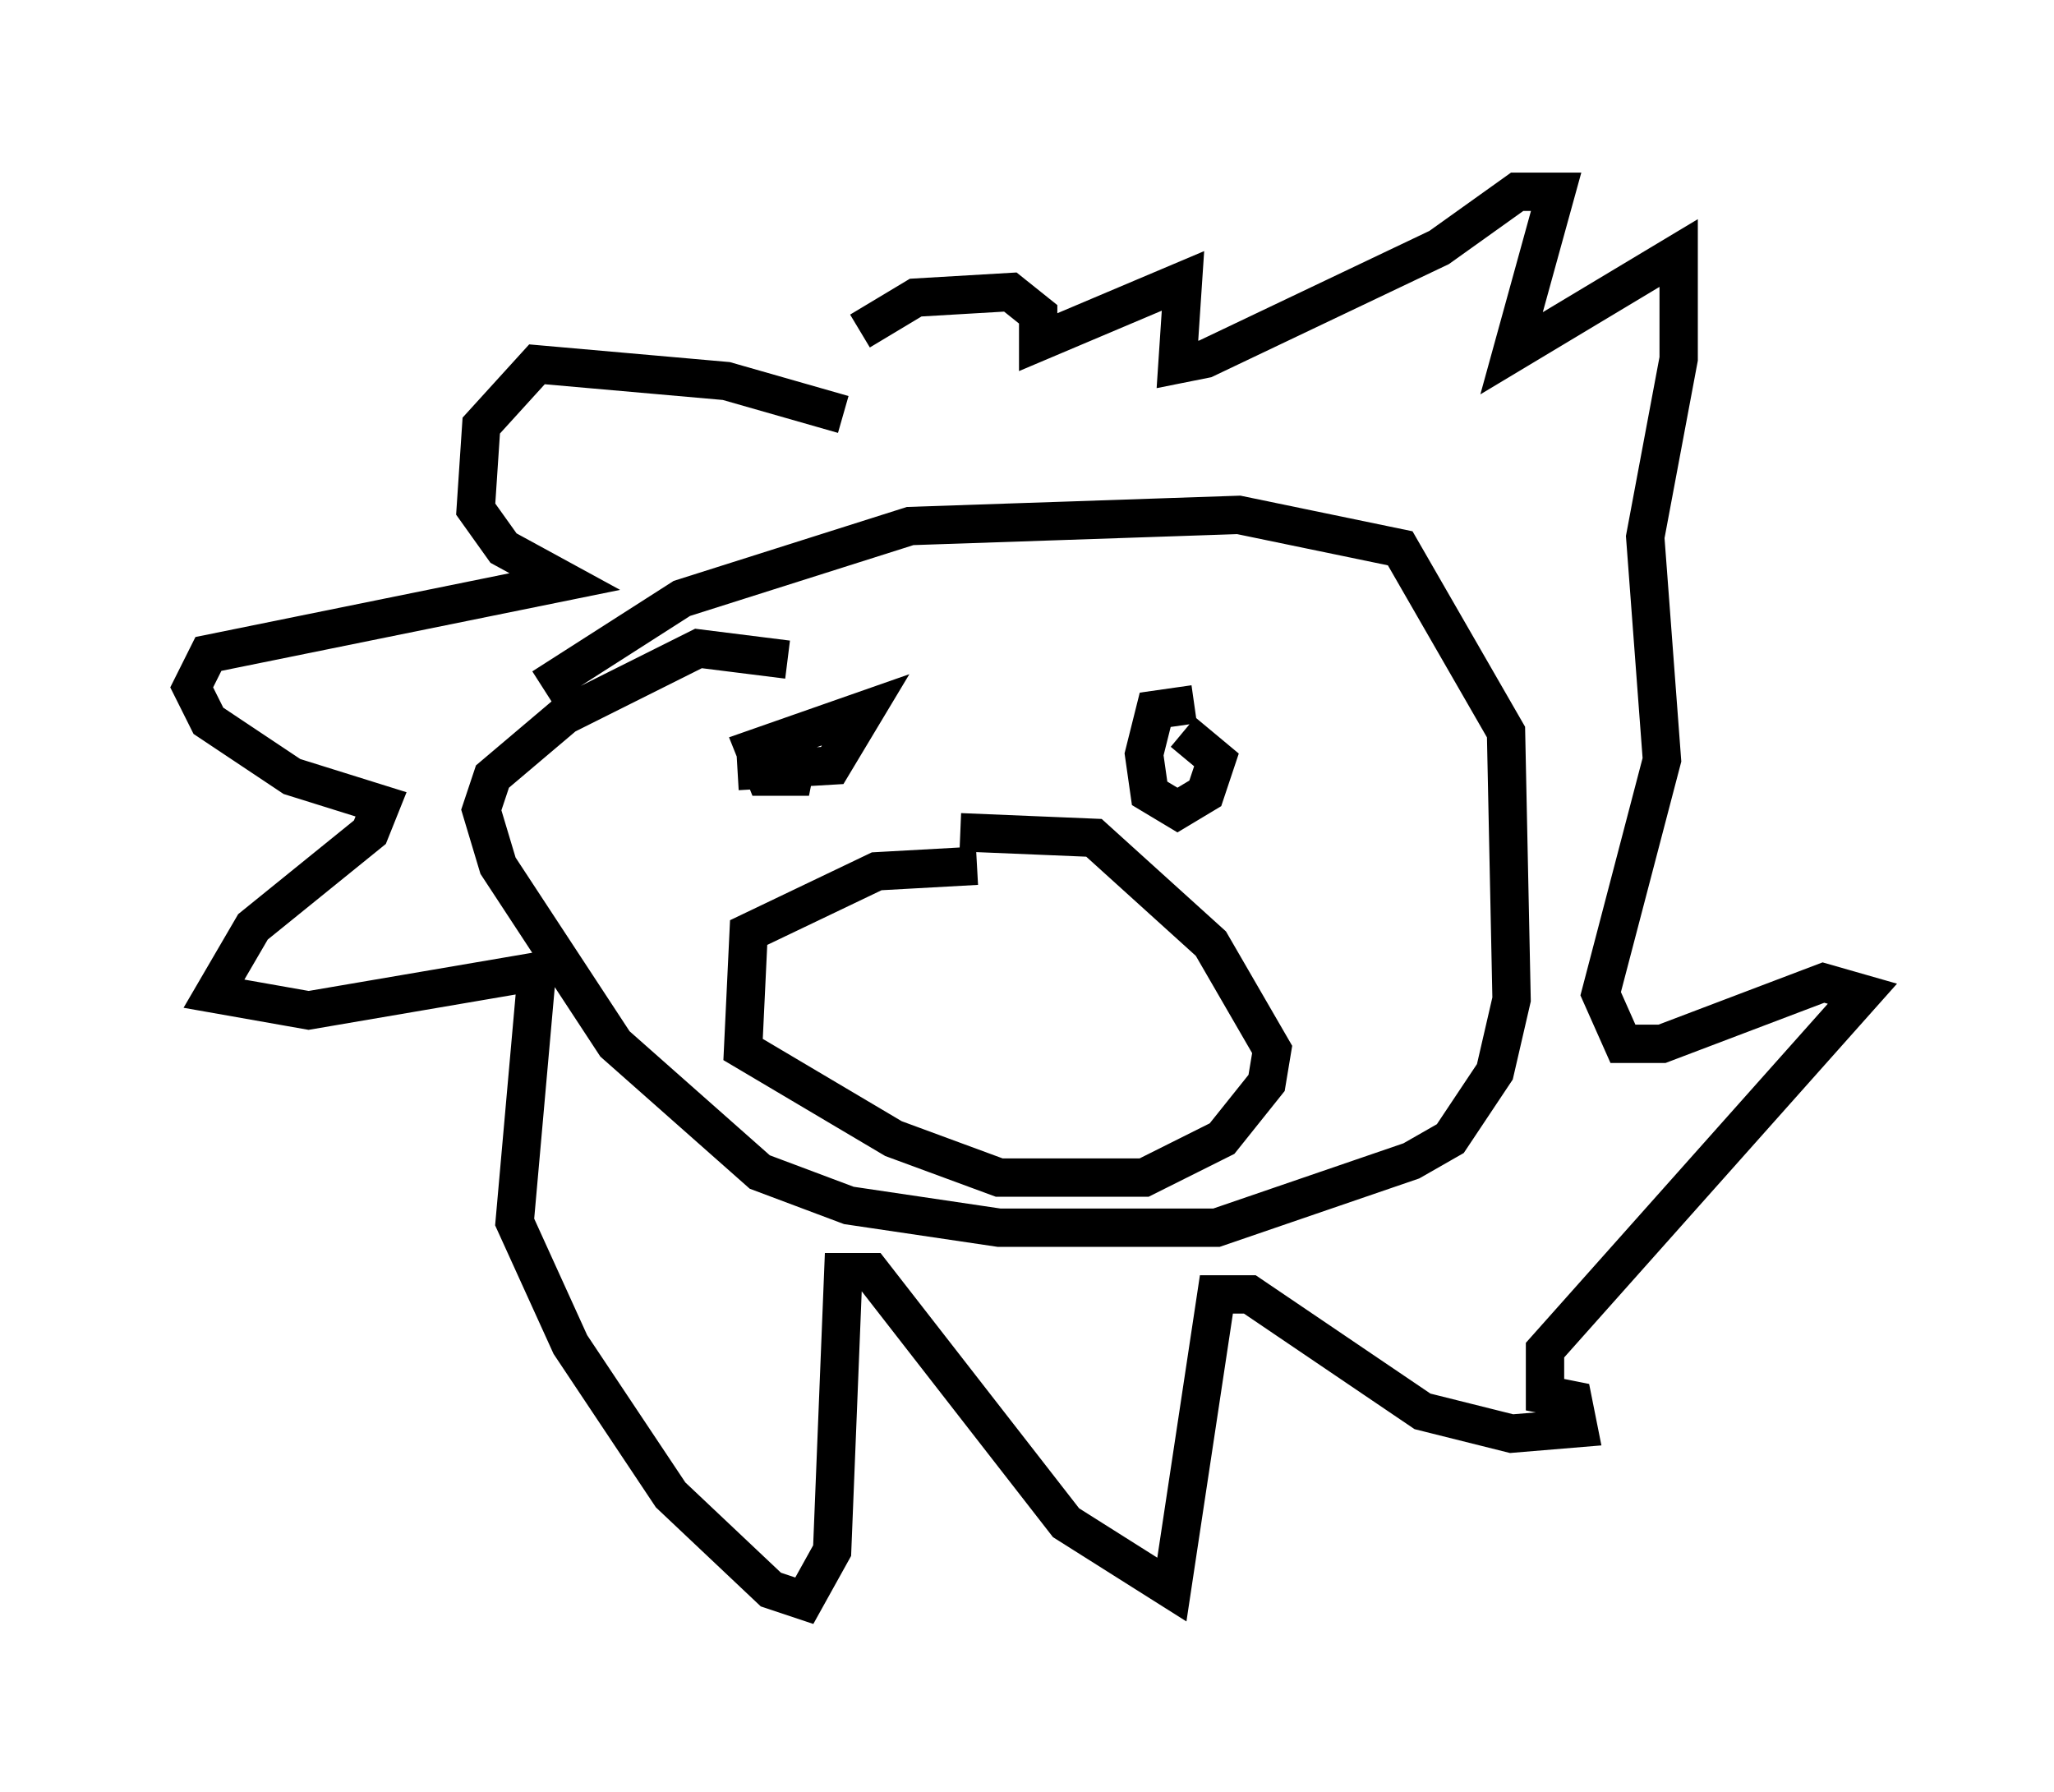 <?xml version="1.0" encoding="utf-8" ?>
<svg baseProfile="full" height="46.749" version="1.1" width="53.575" xmlns="http://www.w3.org/2000/svg" xmlns:ev="http://www.w3.org/2001/xml-events" xmlns:xlink="http://www.w3.org/1999/xlink"><defs /><rect fill="white" height="46.749" width="53.575" x="0" y="0" /><path d="M25.045, 13.715 m-3.05, -2.905 l-3.05, -0.872 -4.939, -0.436 l-1.453, 1.598 -0.145, 2.179 l0.726, 1.017 1.598, 0.872 l-9.296, 1.888 -0.436, 0.872 l0.436, 0.872 2.179, 1.453 l2.324, 0.726 -0.291, 0.726 l-3.05, 2.469 -1.017, 1.743 l2.469, 0.436 5.955, -1.017 l-0.581, 6.536 1.453, 3.196 l2.615, 3.922 2.615, 2.469 l0.872, 0.291 0.726, -1.307 l0.291, -7.263 0.726, 0.0 l5.084, 6.536 2.76, 1.743 l1.162, -7.698 0.872, 0.0 l4.503, 3.05 2.324, 0.581 l1.743, -0.145 -0.145, -0.726 l-0.726, -0.145 0.0, -1.162 l8.279, -9.296 -1.017, -0.291 l-4.212, 1.598 -1.017, 0.0 l-0.581, -1.307 1.598, -6.101 l-0.436, -5.81 0.872, -4.648 l0.0, -2.76 -4.358, 2.615 l1.162, -4.212 -1.017, 0.0 l-2.034, 1.453 -6.101, 2.905 l-0.726, 0.145 0.145, -2.179 l-3.777, 1.598 0.0, -0.726 l-0.726, -0.581 -2.469, 0.145 l-1.453, 0.872 m-1.888, 8.57 l-2.324, -0.291 -3.486, 1.743 l-1.888, 1.598 -0.291, 0.872 l0.436, 1.453 3.05, 4.648 l3.777, 3.341 2.324, 0.872 l3.922, 0.581 5.665, 0.0 l5.084, -1.743 1.017, -0.581 l1.162, -1.743 0.436, -1.888 l-0.145, -6.972 -2.76, -4.793 l-4.212, -0.872 -8.57, 0.291 l-5.955, 1.888 -3.631, 2.324 m5.084, 2.179 l2.469, -0.145 0.872, -1.453 l-2.905, 1.017 0.291, 0.726 l0.726, 0.0 0.145, -0.726 m10.313, -1.162 l-1.017, 0.145 -0.291, 1.162 l0.145, 1.017 0.726, 0.436 l0.726, -0.436 0.291, -0.872 l-0.872, -0.726 m-5.374, 3.486 l-2.615, 0.145 -3.341, 1.598 l-0.145, 3.05 3.922, 2.324 l2.76, 1.017 3.777, 0.0 l2.034, -1.017 1.162, -1.453 l0.145, -0.872 -1.598, -2.76 l-3.05, -2.76 -3.486, -0.145 " fill="none" stroke="black" stroke-width="1" /></svg>